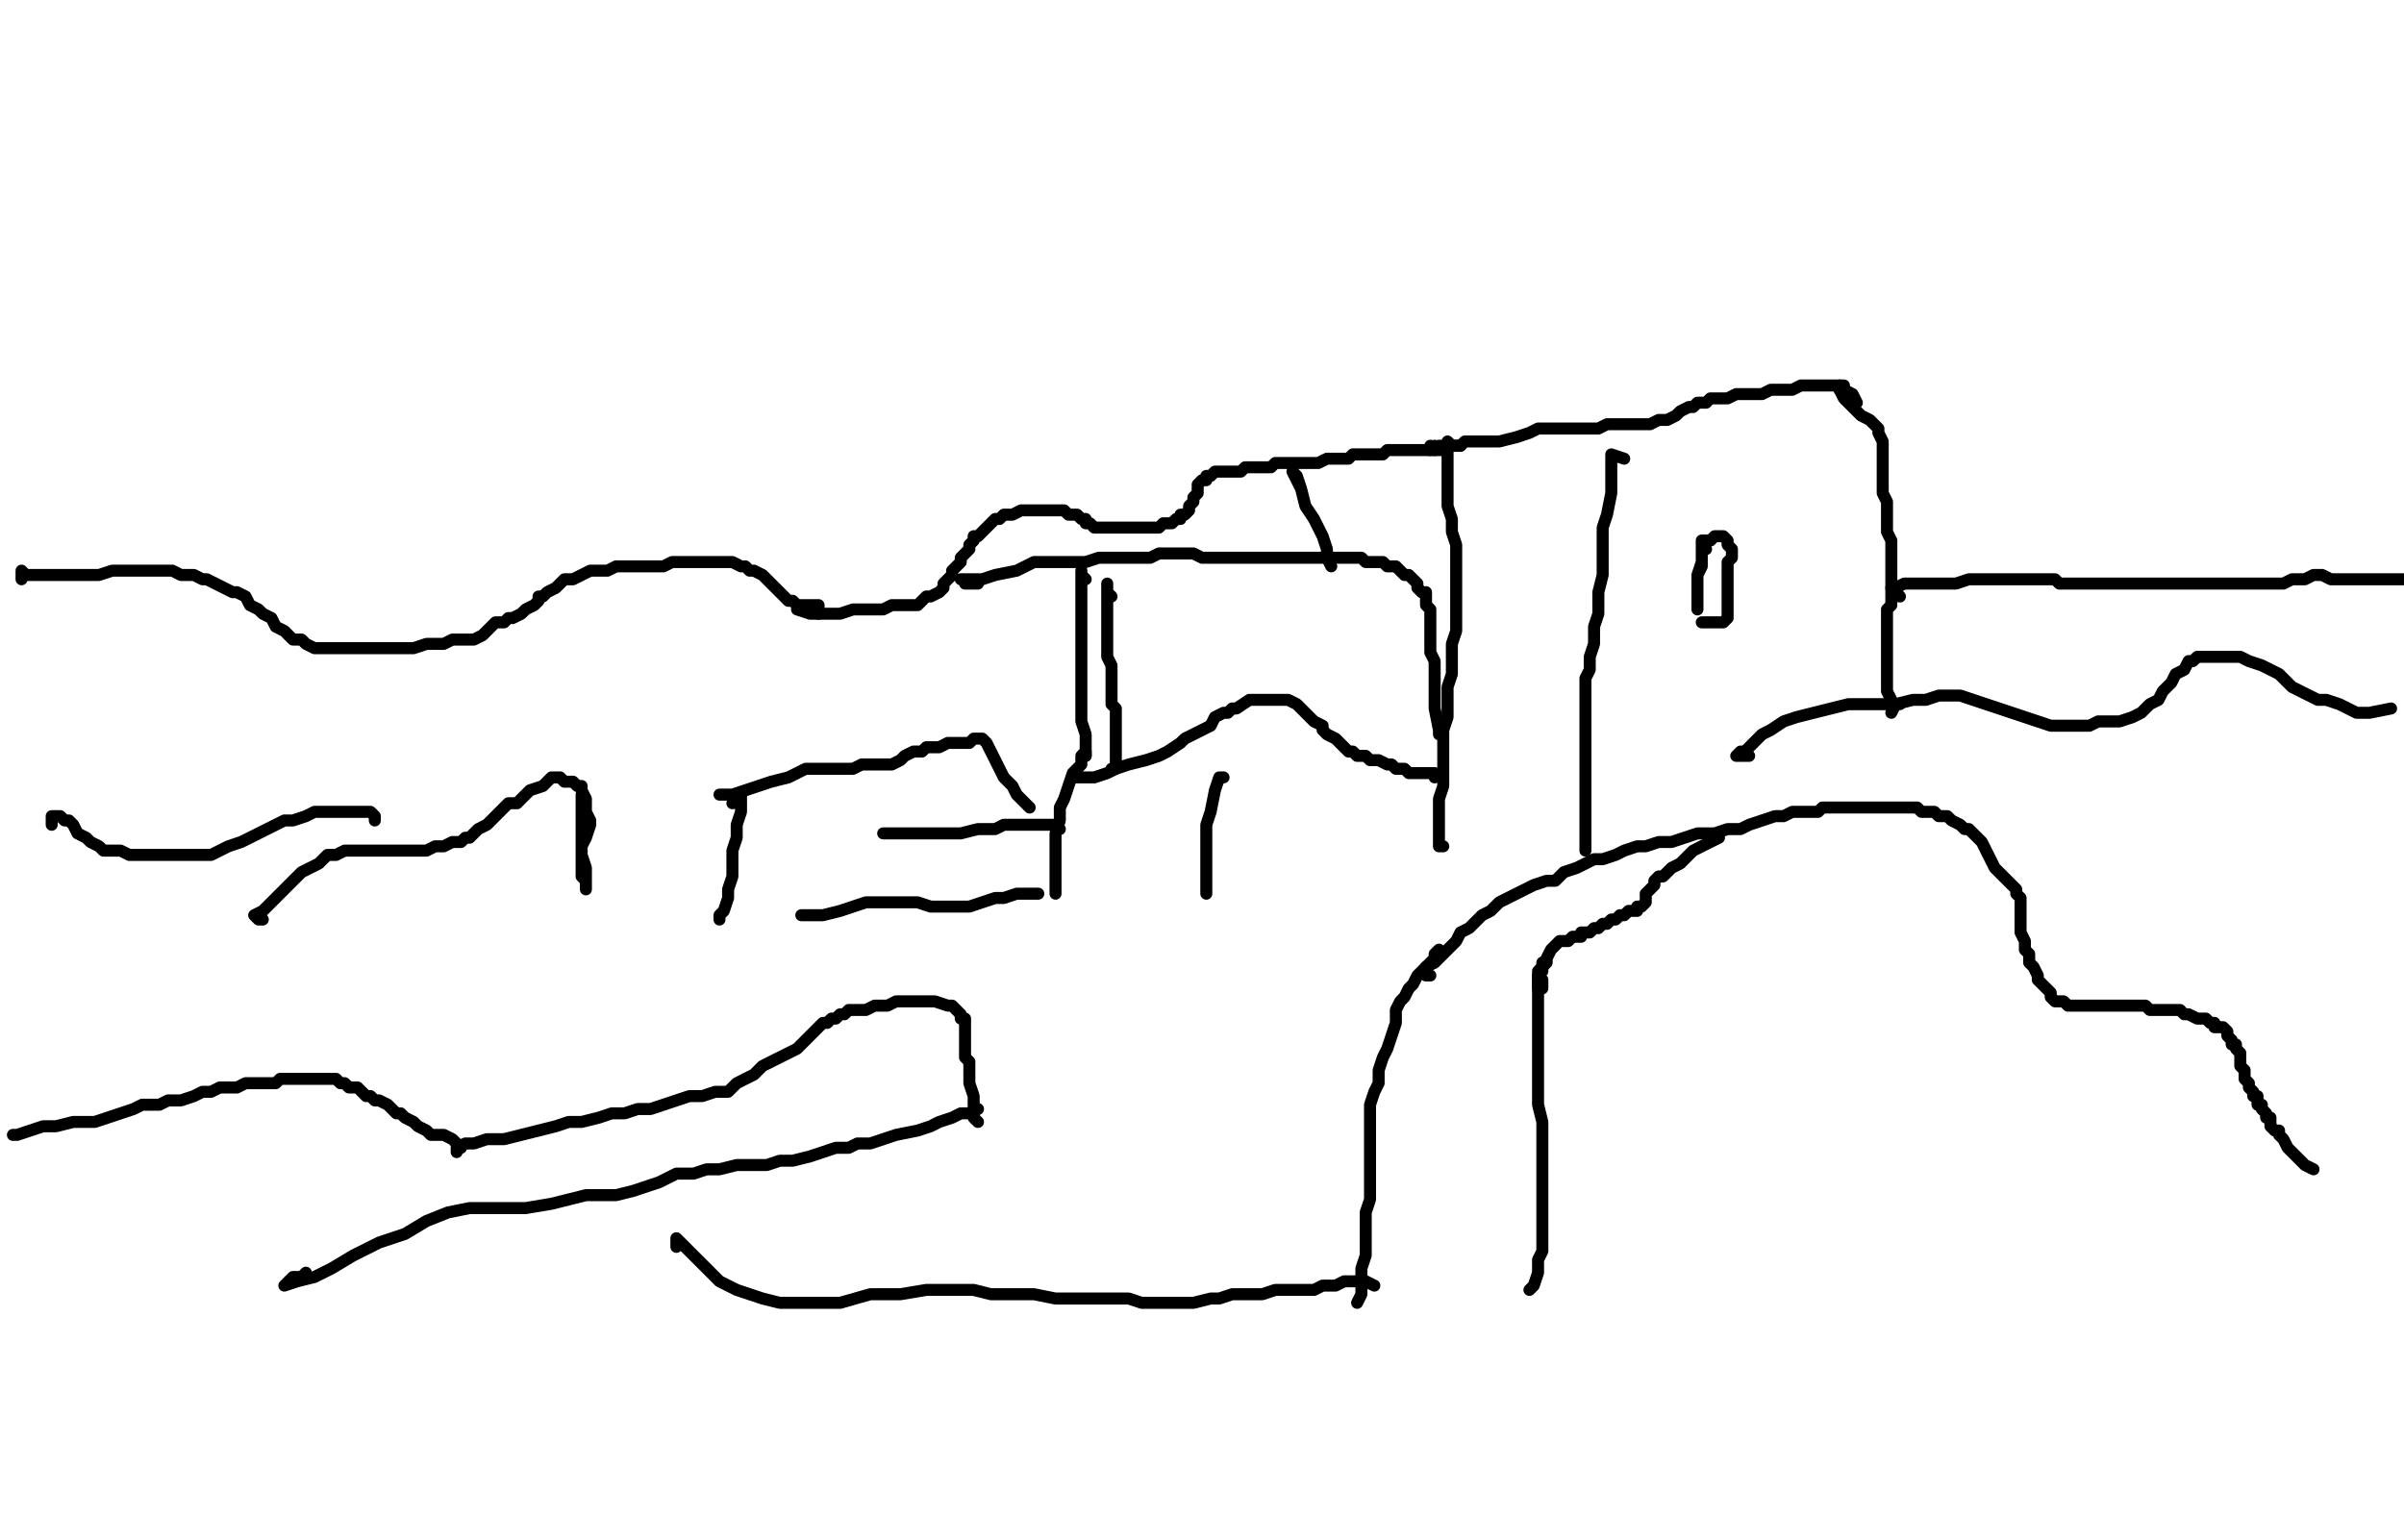 <?xml version="1.0" encoding="utf-8" ?>
<svg baseProfile="full" height="1025" version="1.1" width="1600" xmlns="http://www.w3.org/2000/svg" xmlns:ev="http://www.w3.org/2001/xml-events" xmlns:xlink="http://www.w3.org/1999/xlink"><defs /><path d="M1227.24,256.63L1224.37,256.63L1224.37,259.5L1227.24,265.23L1230.11,268.1L1235.84,273.84L1238.71,276.7L1244.44,279.57L1247.31,282.44L1250.18,285.3L1250.18,288.17L1253.05,293.91L1253.05,299.64L1253.05,302.51L1253.05,308.24L1253.05,313.98L1253.05,319.71L1253.05,328.32L1255.91,334.05L1255.91,339.78L1255.91,345.52L1255.91,351.25L1255.91,354.12L1258.78,359.86L1258.78,365.59L1258.78,371.33L1258.78,374.19L1258.78,379.93L1258.78,382.8L1258.78,388.53L1258.78,394.27L1258.78,397.13L1258.78,402.87L1255.91,405.73L1255.91,411.47L1255.91,414.34L1255.91,420.07L1255.91,425.81L1255.91,428.67L1255.91,431.54L1255.91,434.41L1255.91,437.28L1255.91,445.88L1255.91,451.61L1255.91,460.22L1258.78,465.95" fill="none" stroke="#000000" style="-webkit-tap-highlight-color: rgba(0, 0, 0, 0); stroke-linecap: round; stroke-linejoin: round; stroke-width: 8;" /><path d="M1258.78,474.55L1261.65,468.82L1264.52,468.82" fill="none" stroke="#000000" style="-webkit-tap-highlight-color: rgba(0, 0, 0, 0); stroke-linecap: round; stroke-linejoin: round; stroke-width: 8;" /><path d="M1264.52,397.13L1261.65,394.27L1258.78,391.4L1261.65,391.4L1267.38,388.53L1273.12,388.53L1275.99,388.53L1281.72,388.53L1287.46,388.53L1296.06,388.53L1301.79,388.53L1310.39,385.66L1316.13,385.66L1321.86,385.66L1330.47,385.66L1336.2,385.66L1341.94,385.66L1347.67,385.66L1353.41,385.66L1356.27,385.66L1362.01,385.66L1367.74,385.66L1370.61,388.53L1376.34,388.53L1382.08,388.53L1387.81,388.53L1393.55,388.53L1399.28,388.53L1405.02,388.53L1410.75,388.53L1416.49,388.53L1427.96,388.53L1433.69,388.53L1439.43,388.53L1445.16,388.53L1448.03,388.53L1453.76,388.53L1459.5,388.53L1465.23,388.53L1470.97,388.53L1476.7,388.53L1482.44,388.53L1485.3,388.53L1491.04,388.53L1496.77,388.53L1499.64,388.53L1505.38,388.53L1508.24,388.53L1513.98,388.53L1519.71,388.53L1525.45,385.66L1528.32,385.66L1534.05,385.66L1539.78,382.8L1542.65,382.8L1545.52,382.8L1551.25,385.66L1556.99,385.66L1559.86,385.66L1565.59,385.66L1568.46,385.66L1574.19,385.66L1577.06,385.66L1582.8,385.66L1585.66,385.66L1591.4,385.66L1597.13,385.66L1600,385.66" fill="none" stroke="#000000" style="-webkit-tap-highlight-color: rgba(0, 0, 0, 0); stroke-linecap: round; stroke-linejoin: round; stroke-width: 8;" /><path d="M1026.52,640.86L1026.52,643.73L1026.52,646.59L1023.66,649.46L1023.66,658.06L1023.66,663.8L1023.66,672.4L1023.66,683.87L1023.66,695.34L1023.66,703.94L1023.66,712.54L1023.66,724.01L1023.66,735.48L1026.52,746.95L1026.52,755.56L1026.52,764.16L1026.52,769.89L1026.52,775.63L1026.52,784.23L1026.52,792.83L1026.52,801.43L1026.52,812.9L1026.52,818.64L1026.52,827.24L1026.52,832.97L1023.66,838.71L1023.66,847.31L1020.79,855.91L1017.92,858.78" fill="none" stroke="#000000" style="-webkit-tap-highlight-color: rgba(0, 0, 0, 0); stroke-linecap: round; stroke-linejoin: round; stroke-width: 8;" /><path d="M957.71,632.26L954.84,635.13L954.84,637.99L951.97,640.86L949.1,643.73L946.24,646.59L943.37,649.46L940.5,655.2L937.63,658.06L934.77,663.8L931.9,666.67L929.03,672.4L929.03,681L926.16,689.61L923.3,698.21L920.43,703.94L917.56,712.54L917.56,721.15L914.7,726.88L911.83,735.48L911.83,744.09L911.83,752.69L911.83,761.29L911.83,769.89L911.83,781.36L911.83,789.96L911.83,798.57L908.96,807.17L908.96,815.77L908.96,824.37L908.96,835.84L906.09,844.44L906.09,853.05L906.09,861.65L903.23,867.38" fill="none" stroke="#000000" style="-webkit-tap-highlight-color: rgba(0, 0, 0, 0); stroke-linecap: round; stroke-linejoin: round; stroke-width: 8;" /><path d="M951.97,649.46L949.1,649.46L949.1,643.73L954.84,640.86L960.57,635.13L963.44,632.26L969.18,626.52L972.04,620.79L977.78,617.92L983.51,612.19L986.38,609.32L992.11,606.45L997.85,600.72L1003.58,597.85L1009.32,594.98L1015.05,592.11L1020.79,589.25L1029.39,586.38L1035.13,586.38L1040.86,580.65L1049.46,577.78L1055.2,574.91L1060.93,572.04L1066.67,572.04L1075.27,569.18L1081,566.31L1089.61,563.44L1095.34,563.44L1103.94,560.57L1112.54,560.57L1121.15,557.71L1129.75,554.84L1141.22,554.84L1149.82,551.97L1158.42,551.97L1164.16,549.1L1172.76,546.24L1181.36,543.37L1187.1,543.37L1192.83,540.5L1198.57,540.5L1204.3,540.5L1210.04,540.5L1212.9,537.63L1218.64,537.63L1224.37,537.63L1230.11,537.63L1238.71,537.63L1244.44,537.63L1250.18,537.63L1255.91,537.63L1261.65,537.63L1267.38,537.63L1273.12,537.63L1275.99,537.63L1278.85,540.5L1284.59,540.5L1287.46,540.5L1290.32,543.37L1296.06,543.37L1298.92,546.24L1304.66,549.1L1307.53,551.97L1310.39,551.97L1313.26,554.84L1316.13,557.71L1319,560.57L1321.86,566.31L1324.73,572.04L1327.6,577.78L1330.47,580.65L1333.33,583.51L1336.2,586.38L1339.07,589.25L1341.94,592.11L1341.94,594.98L1344.8,597.85L1344.8,600.72L1344.8,603.58L1344.8,606.45L1344.8,620.79L1347.67,626.52L1347.67,632.26L1350.54,635.13L1350.54,640.86L1353.41,643.73L1356.27,649.46L1356.27,652.33L1359.14,655.2L1362.01,658.06L1364.87,660.93L1364.87,663.8L1367.74,666.67L1370.61,666.67L1373.48,666.67L1376.34,669.53L1379.21,669.53L1382.08,669.53L1387.81,669.53L1390.68,669.53L1393.55,669.53L1396.42,669.53L1402.15,669.53L1405.02,669.53L1407.89,669.53L1413.62,669.53L1416.49,669.53L1422.22,669.53L1425.09,669.53L1427.96,669.53L1430.82,672.4L1433.69,672.4L1436.56,672.4L1439.43,672.4L1442.29,672.4L1445.16,672.4L1450.9,672.4L1453.76,675.27L1456.63,675.27L1462.37,678.14L1465.23,678.14L1468.1,678.14L1470.97,681L1473.84,681L1473.84,683.87L1476.7,683.87L1479.57,683.87L1482.44,686.74L1482.44,689.61L1485.3,692.47L1485.3,695.34L1488.17,695.34L1488.17,698.21L1491.04,701.08L1491.04,703.94L1491.04,706.81L1491.04,709.68L1493.91,712.54L1493.91,715.41L1493.91,718.28L1496.77,721.15L1496.77,724.01L1499.64,726.88L1499.64,729.75L1502.51,729.75L1502.51,732.62L1502.51,735.48L1505.38,735.48L1505.38,738.35L1508.24,741.22L1508.24,744.09L1511.11,744.09L1511.11,746.95L1511.11,749.82L1513.98,752.69L1516.85,752.69L1516.85,755.56L1519.71,758.42L1522.58,764.16L1525.45,767.03L1531.18,772.76L1534.05,775.63L1539.78,778.49" fill="none" stroke="#000000" style="-webkit-tap-highlight-color: rgba(0, 0, 0, 0); stroke-linecap: round; stroke-linejoin: round; stroke-width: 8;" /><path d="M1026.52,652.33L1026.52,655.2L1026.52,658.06L1023.66,658.06L1023.66,655.2L1023.66,652.33L1023.66,646.59L1026.52,643.73L1029.39,640.86L1029.39,637.99L1032.26,632.26L1035.13,629.39L1037.99,626.52L1040.86,626.52L1043.73,626.52L1046.59,623.66L1049.46,623.66L1052.33,623.66L1052.33,620.79L1055.2,620.79L1058.06,620.79L1060.93,617.92L1063.8,617.92L1066.67,615.05L1069.53,615.05L1072.4,612.19L1075.27,612.19L1078.14,609.32L1081,609.32L1083.87,606.45L1086.74,606.45L1089.61,606.45L1089.61,603.58L1092.47,603.58L1095.34,600.72L1095.34,594.98L1098.21,592.11L1101.08,589.25L1101.08,586.38L1103.94,583.51L1106.81,583.51L1109.68,580.65L1112.54,577.78L1118.28,574.91L1121.15,572.04L1126.88,566.31L1132.62,563.44L1144.09,557.71" fill="none" stroke="#000000" style="-webkit-tap-highlight-color: rgba(0, 0, 0, 0); stroke-linecap: round; stroke-linejoin: round; stroke-width: 8;" /><path d="M11.47,755.56L8.6,755.56L11.47,755.56L20.07,752.69L28.67,749.82L37.28,749.82L48.75,746.95L57.35,746.95L63.08,746.95L71.68,744.09L80.29,741.22L88.89,738.35L94.62,735.48L100.36,735.48L106.09,735.48L111.83,732.62L120.43,732.62L129.03,729.75L134.77,726.88L140.5,726.88L146.24,724.01L151.97,724.01L157.71,724.01L163.44,721.15L166.31,721.15L169.18,721.15L174.91,721.15L177.78,721.15L183.51,721.15L186.38,718.28L189.25,718.28L192.11,718.28L194.98,718.28L197.85,718.28L203.58,718.28L206.45,718.28L209.32,718.28L212.19,718.28L215.05,718.28L217.92,718.28L220.79,718.28L223.66,718.28L226.52,721.15L229.39,721.15L232.26,724.01L235.13,724.01L237.99,724.01L240.86,726.88L243.73,729.75L246.59,729.75L249.46,732.62L252.33,732.62L258.06,735.48L260.93,738.35L263.8,741.22L266.67,741.22L269.53,744.09L275.27,746.95L278.14,749.82L283.87,752.69L286.74,755.56L292.47,755.56L295.34,755.56L301.08,758.42L306.81,764.16" fill="none" stroke="#000000" style="-webkit-tap-highlight-color: rgba(0, 0, 0, 0); stroke-linecap: round; stroke-linejoin: round; stroke-width: 8;" /><path d="M303.94,767.03L303.94,764.16L309.68,761.29L315.41,761.29L324.01,758.42L335.48,758.42L346.95,755.56L358.42,752.69L369.89,749.82L378.49,746.95L387.1,746.95L398.57,744.09L407.17,741.22L415.77,741.22L424.37,738.35L432.97,738.35L441.58,735.48L450.18,732.62L458.78,729.75L467.38,729.75L475.99,726.88L484.59,726.88L490.32,721.15L496.06,718.28L501.79,715.41L507.53,709.68L513.26,706.81L519,703.94L524.73,701.08L530.47,698.21L533.33,695.34L536.2,692.47L539.07,689.61L541.94,686.74L544.8,683.87L547.67,681L550.54,681L553.41,678.14L556.27,678.14L559.14,675.27L562.01,675.27L564.87,672.4L570.61,672.4L576.34,672.4L582.08,669.53L590.68,669.53L596.42,666.67L605.02,666.67L610.75,666.67L616.49,666.67L622.22,666.67L630.82,669.53L633.69,669.53L636.56,672.4L639.43,675.27L639.43,678.14L642.29,678.14L642.29,681L642.29,683.87L642.29,686.74L642.29,689.61L642.29,695.34L642.29,698.21L642.29,703.94L645.16,706.81L645.16,715.41L645.16,721.15L648.03,729.75L648.03,744.09L650.9,746.95" fill="none" stroke="#000000" style="-webkit-tap-highlight-color: rgba(0, 0, 0, 0); stroke-linecap: round; stroke-linejoin: round; stroke-width: 8;" /><path d="M203.58,847.31L200.72,850.18L194.98,850.18L192.11,853.05L189.25,855.91L197.85,853.05L209.32,850.18L220.79,844.44L235.13,835.84L252.33,827.24L269.53,821.51L283.87,812.9L298.21,807.17L312.54,804.3L324.01,804.3L335.48,804.3L349.82,804.3L367.03,801.43L378.49,798.57L389.96,795.7L398.57,795.7L410.04,795.7L421.51,792.83L438.71,787.1L450.18,781.36L461.65,781.36L470.25,778.49L478.85,778.49L490.32,775.63L501.79,775.63L510.39,775.63L519,772.76L527.6,772.76L539.07,769.89L547.67,767.03L556.27,764.16L564.87,764.16L570.61,761.29L579.21,761.29L587.81,758.42L596.42,755.56L610.75,752.69L619.35,749.82L625.09,746.95L633.69,744.09L639.43,741.22L645.16,741.22L650.9,738.35" fill="none" stroke="#000000" style="-webkit-tap-highlight-color: rgba(0, 0, 0, 0); stroke-linecap: round; stroke-linejoin: round; stroke-width: 8;" /><path d="M450.18,830.11L450.18,824.37L453.05,827.24L467.38,841.58L473.12,847.31L478.85,853.05L484.59,855.91L490.32,858.78L498.92,861.65L507.53,864.52L519,867.38L530.47,867.38L541.94,867.38L559.14,867.38L579.21,861.65L599.28,861.65L616.49,858.78L633.69,858.78L648.03,858.78L659.5,861.65L673.84,861.65L688.17,861.65L702.51,864.52L716.85,864.52L728.32,864.52L739.78,864.52L751.25,864.52L759.86,867.38L771.33,867.38L779.93,867.38L788.53,867.38L794.27,867.38L805.73,864.52L811.47,864.52L820.07,861.65L825.81,861.65L831.54,861.65L840.14,861.65L848.75,858.78L854.48,858.78L860.22,858.78L865.95,858.78L874.55,858.78L880.29,855.91L888.89,855.91L894.62,853.05L897.49,853.05L906.09,853.05L908.96,853.05L914.7,855.91" fill="none" stroke="#000000" style="-webkit-tap-highlight-color: rgba(0, 0, 0, 0); stroke-linecap: round; stroke-linejoin: round; stroke-width: 8;" /><path d="M14.34,385.66L14.34,382.8L14.34,379.93L17.2,382.8L20.07,382.8L22.94,382.8L28.67,382.8L37.28,382.8L45.88,382.8L57.35,382.8L65.95,382.8L74.55,379.93L83.15,379.93L86.02,379.93L91.76,379.93L97.49,379.93L100.36,379.93L106.09,379.93L111.83,379.93L114.7,379.93L120.43,382.8L126.16,382.8L129.03,382.8L134.77,385.66L137.63,385.66L143.37,388.53L149.1,391.4L154.84,394.27L157.71,394.27L163.44,397.13L166.31,402.87L172.04,405.73L174.91,408.6L180.65,411.47L183.51,417.2L189.25,420.07L192.11,422.94L194.98,425.81L200.72,425.81L203.58,428.67L209.32,431.54L215.05,431.54L223.66,431.54L232.26,431.54L240.86,431.54L249.46,431.54L255.2,431.54L263.8,431.54L269.53,431.54L275.27,431.54L283.87,428.67L289.61,428.67L295.34,428.67L301.08,425.81L309.68,425.81L315.41,425.81L321.15,422.94L324.01,420.07L329.75,414.34L335.48,414.34L338.35,411.47L341.22,411.47L346.95,408.6L349.82,405.73L355.56,402.87L358.42,400L358.42,397.13L361.29,397.13L364.16,394.27L369.89,391.4L372.76,388.53L375.63,385.66L378.49,385.66L381.36,385.66L387.1,382.8L392.83,379.93L398.57,379.93L404.3,379.93L410.04,377.06L415.77,377.06L424.37,377.06L430.11,377.06L435.84,377.06L441.58,377.06L447.31,374.19L450.18,374.19L453.05,374.19L458.78,374.19L464.52,374.19L470.25,374.19L475.99,374.19L478.85,374.19L484.59,374.19L487.46,374.19L493.19,377.06L496.06,377.06L498.92,379.93L501.79,379.93L507.53,382.8L510.39,385.66L513.26,388.53L516.13,391.4L519,394.27L521.86,397.13L524.73,400L527.6,400L530.47,402.87L533.33,402.87L536.2,402.87L541.94,402.87L544.8,402.87L544.8,408.6" fill="none" stroke="#000000" style="-webkit-tap-highlight-color: rgba(0, 0, 0, 0); stroke-linecap: round; stroke-linejoin: round; stroke-width: 8;" /><path d="M533.33,405.73L530.47,405.73L539.07,408.6L544.8,408.6L553.41,408.6L559.14,408.6L567.74,405.73L573.48,405.73L582.08,405.73L587.81,405.73L593.55,402.87L599.28,402.87L605.02,402.87L607.89,402.87L610.75,402.87L613.62,400L616.49,397.13L619.35,397.13L625.09,394.27L627.96,391.4L627.96,388.53L630.82,385.66L633.69,382.8L633.69,379.93L636.56,377.06L639.43,374.19L639.43,371.33L642.29,368.46L645.16,365.59L645.16,362.72L648.03,359.86L648.03,356.99L650.9,356.99L653.76,354.12L656.63,351.25L659.5,348.39L662.37,345.52L665.23,345.52L668.1,342.65L673.84,342.65L679.57,339.78L685.3,339.78L688.17,339.78L691.04,339.78L696.77,339.78L699.64,339.78L702.51,339.78L705.38,339.78L708.24,339.78L711.11,342.65L713.98,342.65L716.85,342.65L719.71,345.52L722.58,345.52L722.58,348.39L725.45,348.39L728.32,351.25L731.18,351.25L734.05,351.25L736.92,351.25L739.78,351.25L742.65,351.25L745.52,351.25L751.25,351.25L754.12,351.25L756.99,351.25L759.86,351.25L762.72,351.25L765.59,351.25L768.46,351.25L771.33,351.25L774.19,348.39L777.06,348.39L779.93,348.39L782.8,345.52L785.66,345.52L785.66,342.65L788.53,342.65L791.4,339.78L791.4,336.92L794.27,334.05L794.27,331.18L797.13,328.32L797.13,325.45L797.13,322.58L800,319.71L802.87,319.71L802.87,316.85L805.73,316.85L808.6,313.98L811.47,313.98L814.34,313.98L817.2,313.98L820.07,313.98L822.94,313.98L825.81,313.98L828.67,311.11L834.41,311.11L837.28,311.11L840.14,311.11L845.88,311.11L848.75,308.24L851.61,308.24L854.48,308.24L857.35,308.24L863.08,308.24L865.95,308.24L871.68,308.24L874.55,308.24L877.42,308.24L883.15,305.38L886.02,305.38L888.89,305.38L891.76,305.38L894.62,305.38L897.49,305.38L900.36,302.51L903.23,302.51L906.09,302.51L908.96,302.51L911.83,302.51L914.7,302.51L920.43,302.51L923.3,299.64L929.03,299.64L931.9,299.64L934.77,299.64L937.63,299.64L943.37,299.64L951.97,299.64L957.71,296.77L960.57,296.77L954.84,299.64" fill="none" stroke="#000000" style="-webkit-tap-highlight-color: rgba(0, 0, 0, 0); stroke-linecap: round; stroke-linejoin: round; stroke-width: 8;" /><path d="M954.84,296.77L954.84,299.64L951.97,299.64L951.97,296.77L951.97,299.64L954.84,299.64L960.57,299.64L966.31,296.77L972.04,296.77L974.91,293.91L980.65,293.91L986.38,293.91L992.11,293.91L997.85,293.91L1009.32,291.04L1017.92,288.17L1023.66,285.3L1026.52,285.3L1029.39,285.3L1035.13,285.3L1040.86,285.3L1046.59,285.3L1049.46,285.3L1055.2,285.3L1058.06,285.3L1060.93,285.3L1063.8,285.3L1069.53,282.44L1072.4,282.44L1075.27,282.44L1081,282.44L1083.87,282.44L1089.61,282.44L1092.47,282.44L1098.21,282.44L1103.94,279.57L1106.81,279.57L1109.68,279.57L1115.41,276.7L1118.28,273.84L1124.01,270.97L1126.88,270.97L1129.75,268.1L1135.48,268.1L1138.35,265.23L1144.09,265.23L1149.82,265.23L1155.56,262.37L1161.29,262.37L1164.16,262.37L1169.89,262.37L1172.76,262.37L1178.49,259.5L1181.36,259.5L1184.23,259.5L1187.1,259.5L1189.96,259.5L1192.83,259.5L1198.57,256.63L1201.43,256.63L1204.3,256.63L1210.04,256.63L1212.9,256.63L1215.77,256.63L1218.64,256.63L1221.51,256.63L1224.37,256.63L1224.37,259.5L1227.24,259.5L1232.97,262.37L1235.84,268.1" fill="none" stroke="#000000" style="-webkit-tap-highlight-color: rgba(0, 0, 0, 0); stroke-linecap: round; stroke-linejoin: round; stroke-width: 8;" /><path d="M972.04,296.77L969.18,296.77L966.31,296.77L963.44,293.91L963.44,296.77L963.44,302.51L963.44,311.11L963.44,319.71L963.44,328.32L963.44,336.92L966.31,345.52L966.31,354.12L969.18,362.72L969.18,374.19L969.18,385.66L969.18,394.27L969.18,402.87L969.18,411.47L969.18,420.07L966.31,428.67L966.31,440.14L966.31,448.75L963.44,457.35L963.44,463.08L963.44,471.68L963.44,477.42L960.57,486.02L960.57,494.62L960.57,503.23L960.57,511.83L960.57,517.56L960.57,523.3L957.71,531.9L957.71,543.37L957.71,554.84L957.71,563.44L960.57,563.44" fill="none" stroke="#000000" style="-webkit-tap-highlight-color: rgba(0, 0, 0, 0); stroke-linecap: round; stroke-linejoin: round; stroke-width: 8;" /><path d="M1081,305.38L1072.4,302.51L1072.4,305.38L1072.4,316.85L1072.4,328.32L1069.53,342.65L1066.67,351.25L1066.67,362.72L1066.67,371.33L1066.67,382.8L1063.8,394.27L1063.8,400L1063.8,408.6L1060.93,417.2L1060.93,428.67L1058.06,437.28L1058.06,445.88L1055.2,451.61L1055.2,460.22L1055.2,468.82L1055.2,474.55L1055.2,483.15L1055.2,491.76L1055.2,503.23L1055.2,511.83L1055.2,520.43L1055.2,531.9L1055.2,540.5L1055.2,551.97L1055.2,557.71L1055.2,563.44L1055.2,566.31" fill="none" stroke="#000000" style="-webkit-tap-highlight-color: rgba(0, 0, 0, 0); stroke-linecap: round; stroke-linejoin: round; stroke-width: 8;" /><path d="M1135.48,365.59L1132.62,362.72L1132.62,365.59L1132.62,374.19L1129.75,382.8L1129.75,394.27L1129.75,400L1129.75,402.87L1129.75,405.73L1129.75,402.87L1129.75,400L1129.75,394.27L1129.75,391.4L1129.75,382.8L1132.62,377.06L1132.62,371.33L1132.62,368.46L1132.62,365.59L1132.62,362.72L1132.62,359.86L1135.48,359.86L1138.35,359.86L1141.22,356.99L1144.09,356.99L1146.95,356.99L1149.82,359.86L1149.82,362.72L1152.69,365.59L1152.69,368.46L1152.69,371.33L1149.82,374.19L1149.82,379.93L1149.82,382.8L1149.82,388.53L1149.82,394.27L1149.82,397.13L1149.82,402.87L1149.82,405.73L1149.82,408.6L1149.82,411.47L1146.95,414.34L1141.22,414.34L1138.35,414.34L1135.48,414.34L1132.62,414.34L1135.48,414.34" fill="none" stroke="#000000" style="-webkit-tap-highlight-color: rgba(0, 0, 0, 0); stroke-linecap: round; stroke-linejoin: round; stroke-width: 8;" /><path d="M650.9,388.53L645.16,388.53L642.29,388.53L642.29,385.66L639.43,385.66L642.29,385.66L645.16,385.66L648.03,385.66L653.76,385.66L662.37,382.8L676.7,379.93L688.17,374.19L699.64,374.19L708.24,374.19L713.98,374.19L722.58,374.19L731.18,371.33L739.78,371.33L745.52,371.33L751.25,371.33L759.86,371.33L765.59,371.33L771.33,368.46L777.06,368.46L782.8,368.46L788.53,368.46L794.27,368.46L800,371.33L808.6,371.33L814.34,371.33L822.94,371.33L828.67,371.33L834.41,371.33L840.14,371.33L845.88,371.33L854.48,371.33L860.22,371.33L865.95,371.33L871.68,371.33L877.42,371.33L880.29,371.33L886.02,371.33L888.89,371.33L894.62,371.33L897.49,371.33L900.36,371.33L906.09,371.33L908.96,374.19L911.83,374.19L914.7,374.19L920.43,374.19L923.3,377.06L926.16,377.06L929.03,377.06L931.9,379.93L934.77,382.8L937.63,382.8L940.5,385.66L943.37,388.53L943.37,391.4L946.24,394.27L949.1,394.27L949.1,397.13L949.1,400L949.1,402.87L951.97,405.73L951.97,408.6L951.97,411.47L951.97,414.34L951.97,420.07L951.97,422.94L951.97,425.81L951.97,431.54L951.97,434.41L954.84,440.14L954.84,445.88L954.84,454.48L954.84,460.22L954.84,471.68L957.71,486.02L957.71,488.89" fill="none" stroke="#000000" style="-webkit-tap-highlight-color: rgba(0, 0, 0, 0); stroke-linecap: round; stroke-linejoin: round; stroke-width: 8;" /><path d="M722.58,385.66L719.71,382.8L719.71,379.93L719.71,385.66L719.71,388.53L719.71,394.27L719.71,400L719.71,405.73L719.71,414.34L719.71,422.94L719.71,431.54L719.71,440.14L719.71,445.88L719.71,454.48L719.71,463.08L719.71,471.68L719.71,480.29L722.58,488.89L722.58,497.49L722.58,500.36L722.58,503.23" fill="none" stroke="#000000" style="-webkit-tap-highlight-color: rgba(0, 0, 0, 0); stroke-linecap: round; stroke-linejoin: round; stroke-width: 8;" /><path d="M739.78,397.13L736.92,394.27L736.92,391.4L736.92,388.53L736.92,391.4L736.92,394.27L736.92,400L736.92,405.73L736.92,414.34L736.92,422.94L736.92,428.67L736.92,437.28L739.78,443.01L739.78,448.75L739.78,454.48L739.78,460.22L739.78,465.95L739.78,468.82L742.65,471.68L742.65,477.42L742.65,480.29L742.65,483.15L742.65,486.02L742.65,488.89L742.65,494.62L742.65,497.49L742.65,500.36L742.65,506.09L742.65,508.96L742.65,511.83L739.78,511.83" fill="none" stroke="#000000" style="-webkit-tap-highlight-color: rgba(0, 0, 0, 0); stroke-linecap: round; stroke-linejoin: round; stroke-width: 8;" /><path d="M722.58,503.23L722.58,500.36L719.71,503.23L719.71,506.09L719.71,508.96L713.98,514.7L711.11,523.3L708.24,531.9L705.38,537.63L705.38,546.24L702.51,554.84L702.51,560.57L702.51,569.18L702.51,577.78L702.51,583.51L702.51,589.25L702.51,592.11L702.51,594.98L702.51,592.11" fill="none" stroke="#000000" style="-webkit-tap-highlight-color: rgba(0, 0, 0, 0); stroke-linecap: round; stroke-linejoin: round; stroke-width: 8;" /><path d="M713.98,517.56L716.85,517.56L719.71,517.56L728.32,517.56L736.92,514.7L742.65,511.83L751.25,508.96L762.72,506.09L771.33,503.23L777.06,500.36L785.66,494.62L788.53,491.76L794.27,488.89L800,486.02L805.73,483.15L808.6,477.42L814.34,474.55L817.2,474.55L820.07,471.68L822.94,471.68L831.54,465.95L834.41,465.95L837.28,465.95L843.01,465.95L848.75,465.95L851.61,465.95L857.35,465.95L863.08,468.82L865.95,471.68L868.82,474.55L871.68,477.42L874.55,480.29L880.29,483.15L880.29,486.02L883.15,488.89L888.89,491.76L891.76,494.62L894.62,497.49L897.49,500.36L900.36,500.36L903.23,503.23L908.96,503.23L911.83,506.09L917.56,506.09L923.3,508.96L926.16,508.96L929.03,511.83L934.77,511.83L937.63,514.7L943.37,514.7L949.1,514.7L951.97,514.7L954.84,514.7L954.84,517.56" fill="none" stroke="#000000" style="-webkit-tap-highlight-color: rgba(0, 0, 0, 0); stroke-linecap: round; stroke-linejoin: round; stroke-width: 8;" /><path d="M814.34,517.56L811.47,517.56L808.6,526.16L805.73,540.5L802.87,549.1L802.87,560.57L802.87,572.04L802.87,580.65L802.87,586.38L802.87,592.11L802.87,594.98" fill="none" stroke="#000000" style="-webkit-tap-highlight-color: rgba(0, 0, 0, 0); stroke-linecap: round; stroke-linejoin: round; stroke-width: 8;" /><path d="M481.72,529.03L478.85,529.03L481.72,529.03L487.46,529.03L496.06,526.16L504.66,523.3L513.26,520.43L524.73,517.56L536.2,511.83L544.8,511.83L550.54,511.83L559.14,511.83L567.74,511.83L573.48,508.96L579.21,508.96L584.95,508.96L590.68,508.96L593.55,508.96L599.28,506.09L602.15,503.23L607.89,500.36L613.62,500.36L616.49,497.49L622.22,497.49L625.09,497.49L630.82,494.62L633.69,494.62L636.56,494.62L642.29,494.62L645.16,494.62L648.03,491.76L650.9,491.76L653.76,491.76L656.63,494.62L659.5,500.36L662.37,506.09L665.23,511.83L668.1,517.56L673.84,523.3L676.7,529.03L679.57,531.9L682.44,534.77L685.3,537.63" fill="none" stroke="#000000" style="-webkit-tap-highlight-color: rgba(0, 0, 0, 0); stroke-linecap: round; stroke-linejoin: round; stroke-width: 8;" /><path d="M487.46,534.77L490.32,531.9L490.32,529.03L493.19,529.03L493.19,531.9L493.19,534.77L493.19,540.5L490.32,549.1L490.32,557.71L487.46,566.31L487.46,577.78L487.46,583.51L484.59,592.11L484.59,597.85L481.72,606.45L478.85,609.32L478.85,612.19" fill="none" stroke="#000000" style="-webkit-tap-highlight-color: rgba(0, 0, 0, 0); stroke-linecap: round; stroke-linejoin: round; stroke-width: 8;" /><path d="M541.94,609.32L536.2,609.32L533.33,609.32L539.07,609.32L547.67,609.32L559.14,606.45L576.34,600.72L590.68,600.72L602.15,600.72L610.75,600.72L619.35,603.58L627.96,603.58L636.56,603.58L645.16,603.58L653.76,600.72L662.37,597.85L668.1,597.85L676.7,594.98L685.3,594.98L691.04,594.98" fill="none" stroke="#000000" style="-webkit-tap-highlight-color: rgba(0, 0, 0, 0); stroke-linecap: round; stroke-linejoin: round; stroke-width: 8;" /><path d="M590.68,554.84L587.81,554.84L590.68,554.84L596.42,554.84L605.02,554.84L616.49,554.84L627.96,554.84L639.43,554.84L650.9,551.97L662.37,551.97L668.1,549.1L673.84,549.1L679.57,549.1L688.17,549.1L691.04,549.1L693.91,549.1L696.77,549.1L702.51,549.1L705.38,551.97" fill="none" stroke="#000000" style="-webkit-tap-highlight-color: rgba(0, 0, 0, 0); stroke-linecap: round; stroke-linejoin: round; stroke-width: 8;" /><path d="M387.1,531.9L387.1,529.03L387.1,531.9L387.1,537.63L387.1,546.24L387.1,557.71L387.1,569.18L389.96,577.78L389.96,583.51L389.96,589.25L389.96,592.11L389.96,589.25L389.96,586.38L387.1,583.51L387.1,580.65L387.1,577.78L387.1,572.04L387.1,563.44L389.96,557.71L392.83,549.1L392.83,546.24L389.96,540.5L389.96,534.77L389.96,531.9L387.1,526.16L387.1,523.3L384.23,523.3L381.36,520.43L378.49,520.43L375.63,520.43L372.76,517.56L367.03,517.56L361.29,523.3L352.69,526.16L346.95,531.9L344.09,534.77L338.35,534.77L335.48,537.63L329.75,543.37L324.01,549.1L318.28,551.97L315.41,554.84L312.54,557.71L309.68,557.71L306.81,560.57L303.94,560.57L301.08,560.57L295.34,563.44L289.61,563.44L283.87,566.31L278.14,566.31L269.53,566.31L260.93,566.31L252.33,566.31L246.59,566.31L240.86,566.31L235.13,566.31L229.39,566.31L223.66,569.18L217.92,569.18L212.19,574.91L206.45,577.78L200.72,580.65L197.85,583.51L192.11,589.25L189.25,592.11L183.51,597.85L180.65,600.72L174.91,606.45L169.18,609.32L172.04,612.19L174.91,612.19" fill="none" stroke="#000000" style="-webkit-tap-highlight-color: rgba(0, 0, 0, 0); stroke-linecap: round; stroke-linejoin: round; stroke-width: 8;" /><path d="M249.46,546.24L249.46,543.37L246.59,540.5L243.73,540.5L240.86,540.5L237.99,540.5L232.26,540.5L226.52,540.5L217.92,540.5L209.32,540.5L203.58,543.37L194.98,546.24L189.25,546.24L183.51,549.1L177.78,551.97L172.04,554.84L166.31,557.71L160.57,560.57L151.97,563.44L146.24,566.31L140.5,569.18L134.77,569.18L129.03,569.18L126.16,569.18L120.43,569.18L114.7,569.18L106.09,569.18L100.36,569.18L94.62,569.18L88.89,569.18L86.02,569.18L80.29,566.31L74.55,566.31L68.82,566.31L65.95,563.44L60.22,560.57L57.35,557.71L51.61,554.84L48.75,549.1L45.88,546.24L43.01,546.24L40.14,543.37L37.28,543.37L34.41,543.37L34.41,549.1" fill="none" stroke="#000000" style="-webkit-tap-highlight-color: rgba(0, 0, 0, 0); stroke-linecap: round; stroke-linejoin: round; stroke-width: 8;" /><path d="M865.95,325.45L863.08,316.85L860.22,313.98L865.95,325.45L868.82,336.92L874.55,345.52L880.29,356.99L883.15,365.59L883.15,371.33L886.02,377.06" fill="none" stroke="#000000" style="-webkit-tap-highlight-color: rgba(0, 0, 0, 0); stroke-linecap: round; stroke-linejoin: round; stroke-width: 8;" /><path d="M1164.16,503.23L1158.42,503.23L1155.56,503.23L1158.42,500.36L1161.29,500.36L1167.03,494.62L1172.76,488.89L1178.49,486.02L1187.1,480.29L1195.7,477.42L1207.17,474.55L1218.64,471.68L1230.11,468.82L1238.71,468.82L1247.31,468.82L1253.05,468.82L1261.65,468.82L1273.12,465.95L1281.72,465.95L1290.32,463.08L1298.92,463.08L1304.66,463.08L1313.26,465.95L1321.86,468.82L1330.47,471.68L1339.07,474.55L1347.67,477.42L1356.27,480.29L1364.87,483.15L1373.48,483.15L1382.08,483.15L1390.68,483.15L1396.42,480.29L1405.02,480.29L1410.75,480.29L1419.35,477.42L1425.09,474.55L1430.82,468.82L1436.56,465.95L1439.43,460.22L1445.16,454.48L1448.03,448.75L1453.76,445.88L1456.63,440.14L1459.5,440.14L1462.37,437.28L1468.1,437.28L1473.84,437.28L1482.44,437.28L1491.04,437.28L1496.77,440.14L1505.38,443.01L1511.11,445.88L1516.85,448.75L1522.58,454.48L1525.45,457.35L1531.18,460.22L1536.92,463.08L1542.65,465.95L1548.39,465.95L1556.99,468.82L1562.72,471.68L1568.46,474.55L1577.06,474.55L1591.4,471.68" fill="none" stroke="#000000" style="-webkit-tap-highlight-color: rgba(0, 0, 0, 0); stroke-linecap: round; stroke-linejoin: round; stroke-width: 8;" /></svg>
